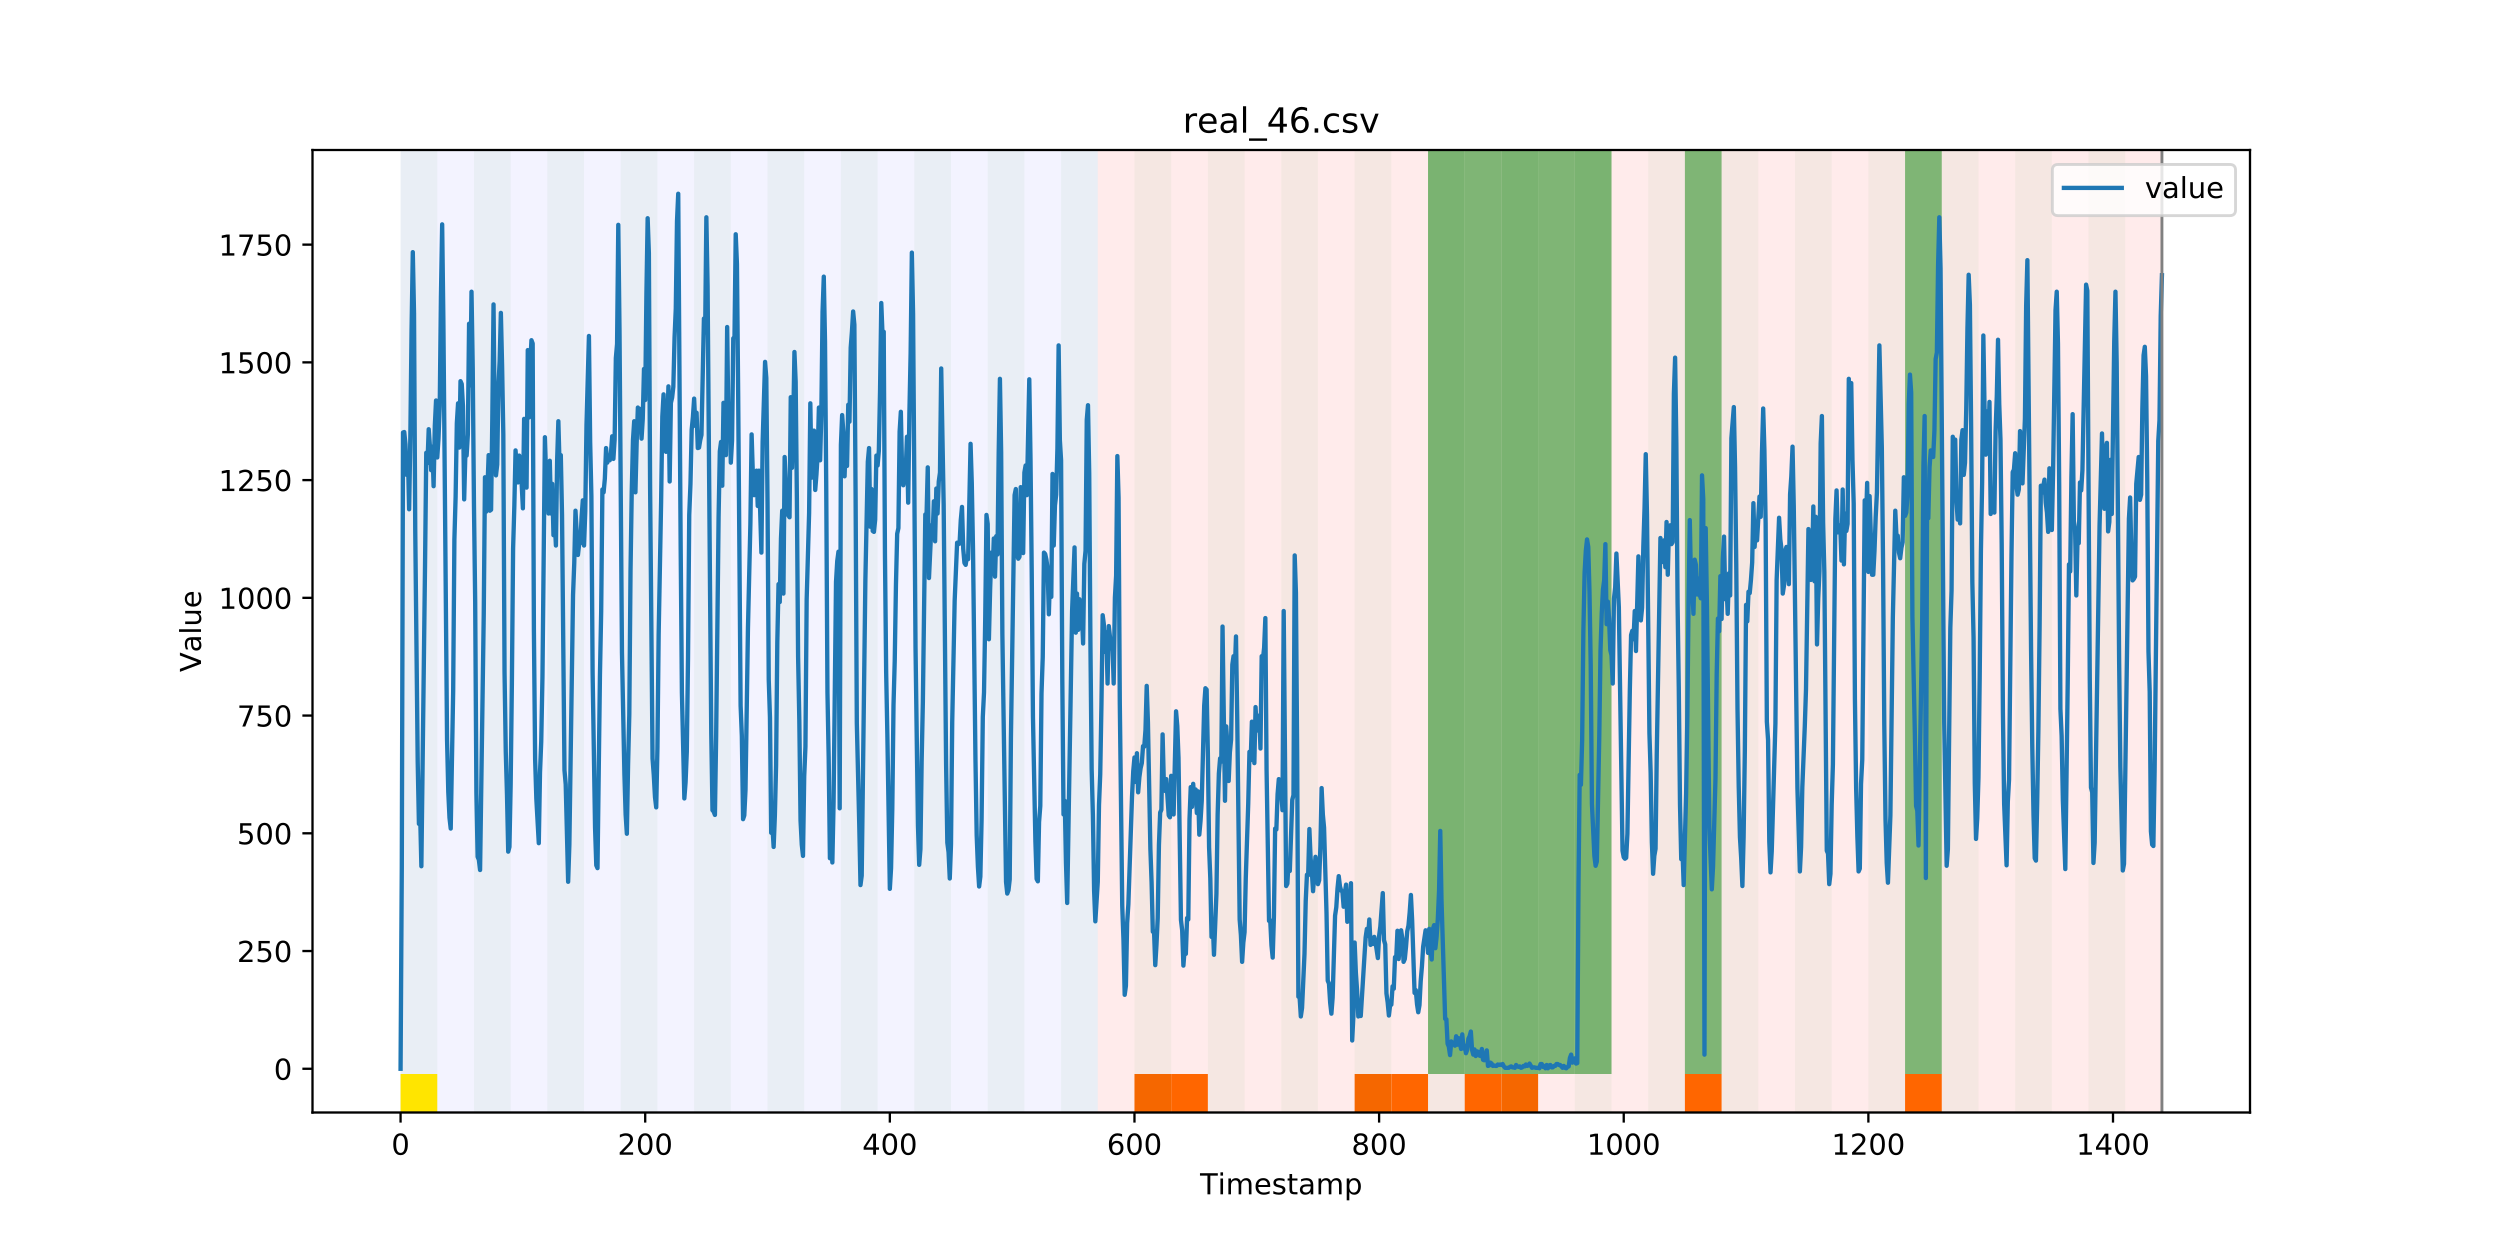 <?xml version="1.0" encoding="utf-8" standalone="no"?>
<!DOCTYPE svg PUBLIC "-//W3C//DTD SVG 1.1//EN"
  "http://www.w3.org/Graphics/SVG/1.1/DTD/svg11.dtd">
<!-- Created with matplotlib (https://matplotlib.org/) -->
<svg height="432pt" version="1.1" viewBox="0 0 864 432" width="864pt" xmlns="http://www.w3.org/2000/svg" xmlns:xlink="http://www.w3.org/1999/xlink">
 <defs>
  <style type="text/css">
*{stroke-linecap:butt;stroke-linejoin:round;}
  </style>
 </defs>
 <g id="figure_1">
  <g id="patch_1">
   <path d="M 0 432 
L 864 432 
L 864 0 
L 0 0 
z
" style="fill:#ffffff;"/>
  </g>
  <g id="axes_1">
   <g id="patch_2">
    <path d="M 108 384.48 
L 777.6 384.48 
L 777.6 51.84 
L 108 51.84 
z
" style="fill:#ffffff;"/>
   </g>
   <g id="patch_3">
    <path clip-path="url(#p2b400b72c1)" d="M 138.436 384.48 
L 138.436 51.84 
L 379.391 51.84 
L 379.391 384.48 
z
" style="fill:#0000ff;opacity:0.05;"/>
   </g>
   <g id="patch_4">
    <path clip-path="url(#p2b400b72c1)" d="M 379.391 384.48 
L 379.391 51.84 
L 747.164 51.84 
L 747.164 384.48 
z
" style="fill:#ff0000;opacity:0.08;"/>
   </g>
   <g id="patch_5">
    <path clip-path="url(#p2b400b72c1)" d="M 138.436 384.48 
L 138.436 51.84 
L 151.118 51.84 
L 151.118 384.48 
z
" style="fill:#008000;opacity:0.04;"/>
   </g>
   <g id="patch_6">
    <path clip-path="url(#p2b400b72c1)" d="M 138.436 384.48 
L 138.436 371.174 
L 151.118 371.174 
L 151.118 384.48 
z
" style="fill:#ffe500;"/>
   </g>
   <g id="patch_7">
    <path clip-path="url(#p2b400b72c1)" d="M 392.073 384.48 
L 392.073 371.174 
L 404.755 371.174 
L 404.755 384.48 
z
" style="fill:#ff6600;"/>
   </g>
   <g id="patch_8">
    <path clip-path="url(#p2b400b72c1)" d="M 163.8 384.48 
L 163.8 51.84 
L 176.482 51.84 
L 176.482 384.48 
z
" style="fill:#008000;opacity:0.04;"/>
   </g>
   <g id="patch_9">
    <path clip-path="url(#p2b400b72c1)" d="M 404.755 384.48 
L 404.755 371.174 
L 417.436 371.174 
L 417.436 384.48 
z
" style="fill:#ff6600;"/>
   </g>
   <g id="patch_10">
    <path clip-path="url(#p2b400b72c1)" d="M 189.164 384.48 
L 189.164 51.84 
L 201.845 51.84 
L 201.845 384.48 
z
" style="fill:#008000;opacity:0.04;"/>
   </g>
   <g id="patch_11">
    <path clip-path="url(#p2b400b72c1)" d="M 214.527 384.48 
L 214.527 51.84 
L 227.209 51.84 
L 227.209 384.48 
z
" style="fill:#008000;opacity:0.04;"/>
   </g>
   <g id="patch_12">
    <path clip-path="url(#p2b400b72c1)" d="M 468.164 384.48 
L 468.164 371.174 
L 480.845 371.174 
L 480.845 384.48 
z
" style="fill:#ff6600;"/>
   </g>
   <g id="patch_13">
    <path clip-path="url(#p2b400b72c1)" d="M 239.891 384.48 
L 239.891 51.84 
L 252.573 51.84 
L 252.573 384.48 
z
" style="fill:#008000;opacity:0.04;"/>
   </g>
   <g id="patch_14">
    <path clip-path="url(#p2b400b72c1)" d="M 480.845 384.48 
L 480.845 371.174 
L 493.527 371.174 
L 493.527 384.48 
z
" style="fill:#ff6600;"/>
   </g>
   <g id="patch_15">
    <path clip-path="url(#p2b400b72c1)" d="M 265.255 384.48 
L 265.255 51.84 
L 277.936 51.84 
L 277.936 384.48 
z
" style="fill:#008000;opacity:0.04;"/>
   </g>
   <g id="patch_16">
    <path clip-path="url(#p2b400b72c1)" d="M 506.209 384.48 
L 506.209 371.174 
L 518.891 371.174 
L 518.891 384.48 
z
" style="fill:#ff6600;"/>
   </g>
   <g id="patch_17">
    <path clip-path="url(#p2b400b72c1)" d="M 518.891 384.48 
L 518.891 371.174 
L 531.573 371.174 
L 531.573 384.48 
z
" style="fill:#ff6600;"/>
   </g>
   <g id="patch_18">
    <path clip-path="url(#p2b400b72c1)" d="M 290.618 384.48 
L 290.618 51.84 
L 303.3 51.84 
L 303.3 384.48 
z
" style="fill:#008000;opacity:0.04;"/>
   </g>
   <g id="patch_19">
    <path clip-path="url(#p2b400b72c1)" d="M 315.982 384.48 
L 315.982 51.84 
L 328.664 51.84 
L 328.664 384.48 
z
" style="fill:#008000;opacity:0.04;"/>
   </g>
   <g id="patch_20">
    <path clip-path="url(#p2b400b72c1)" d="M 341.345 384.48 
L 341.345 51.84 
L 354.027 51.84 
L 354.027 384.48 
z
" style="fill:#008000;opacity:0.04;"/>
   </g>
   <g id="patch_21">
    <path clip-path="url(#p2b400b72c1)" d="M 582.3 384.48 
L 582.3 371.174 
L 594.982 371.174 
L 594.982 384.48 
z
" style="fill:#ff6600;"/>
   </g>
   <g id="patch_22">
    <path clip-path="url(#p2b400b72c1)" d="M 366.709 384.48 
L 366.709 51.84 
L 379.391 51.84 
L 379.391 384.48 
z
" style="fill:#008000;opacity:0.04;"/>
   </g>
   <g id="patch_23">
    <path clip-path="url(#p2b400b72c1)" d="M 392.073 384.48 
L 392.073 51.84 
L 404.755 51.84 
L 404.755 384.48 
z
" style="fill:#008000;opacity:0.04;"/>
   </g>
   <g id="patch_24">
    <path clip-path="url(#p2b400b72c1)" d="M 417.436 384.48 
L 417.436 51.84 
L 430.118 51.84 
L 430.118 384.48 
z
" style="fill:#008000;opacity:0.04;"/>
   </g>
   <g id="patch_25">
    <path clip-path="url(#p2b400b72c1)" d="M 658.391 384.48 
L 658.391 371.174 
L 671.073 371.174 
L 671.073 384.48 
z
" style="fill:#ff6600;"/>
   </g>
   <g id="patch_26">
    <path clip-path="url(#p2b400b72c1)" d="M 442.8 384.48 
L 442.8 51.84 
L 455.482 51.84 
L 455.482 384.48 
z
" style="fill:#008000;opacity:0.04;"/>
   </g>
   <g id="patch_27">
    <path clip-path="url(#p2b400b72c1)" d="M 468.164 384.48 
L 468.164 51.84 
L 480.845 51.84 
L 480.845 384.48 
z
" style="fill:#008000;opacity:0.04;"/>
   </g>
   <g id="patch_28">
    <path clip-path="url(#p2b400b72c1)" d="M 493.527 384.48 
L 493.527 51.84 
L 506.209 51.84 
L 506.209 384.48 
z
" style="fill:#008000;opacity:0.04;"/>
   </g>
   <g id="patch_29">
    <path clip-path="url(#p2b400b72c1)" d="M 493.527 371.174 
L 493.527 51.84 
L 506.209 51.84 
L 506.209 371.174 
z
" style="fill:#008000;opacity:0.5;"/>
   </g>
   <g id="patch_30">
    <path clip-path="url(#p2b400b72c1)" d="M 506.209 371.174 
L 506.209 51.84 
L 518.891 51.84 
L 518.891 371.174 
z
" style="fill:#008000;opacity:0.5;"/>
   </g>
   <g id="patch_31">
    <path clip-path="url(#p2b400b72c1)" d="M 518.891 384.48 
L 518.891 51.84 
L 531.573 51.84 
L 531.573 384.48 
z
" style="fill:#008000;opacity:0.04;"/>
   </g>
   <g id="patch_32">
    <path clip-path="url(#p2b400b72c1)" d="M 518.891 371.174 
L 518.891 51.84 
L 531.573 51.84 
L 531.573 371.174 
z
" style="fill:#008000;opacity:0.5;"/>
   </g>
   <g id="patch_33">
    <path clip-path="url(#p2b400b72c1)" d="M 531.573 371.174 
L 531.573 51.84 
L 544.255 51.84 
L 544.255 371.174 
z
" style="fill:#008000;opacity:0.5;"/>
   </g>
   <g id="patch_34">
    <path clip-path="url(#p2b400b72c1)" d="M 544.255 384.48 
L 544.255 51.84 
L 556.936 51.84 
L 556.936 384.48 
z
" style="fill:#008000;opacity:0.04;"/>
   </g>
   <g id="patch_35">
    <path clip-path="url(#p2b400b72c1)" d="M 544.255 371.174 
L 544.255 51.84 
L 556.936 51.84 
L 556.936 371.174 
z
" style="fill:#008000;opacity:0.5;"/>
   </g>
   <g id="patch_36">
    <path clip-path="url(#p2b400b72c1)" d="M 569.618 384.48 
L 569.618 51.84 
L 582.3 51.84 
L 582.3 384.48 
z
" style="fill:#008000;opacity:0.04;"/>
   </g>
   <g id="patch_37">
    <path clip-path="url(#p2b400b72c1)" d="M 582.3 371.174 
L 582.3 51.84 
L 594.982 51.84 
L 594.982 371.174 
z
" style="fill:#008000;opacity:0.5;"/>
   </g>
   <g id="patch_38">
    <path clip-path="url(#p2b400b72c1)" d="M 594.982 384.48 
L 594.982 51.84 
L 607.664 51.84 
L 607.664 384.48 
z
" style="fill:#008000;opacity:0.04;"/>
   </g>
   <g id="patch_39">
    <path clip-path="url(#p2b400b72c1)" d="M 620.345 384.48 
L 620.345 51.84 
L 633.027 51.84 
L 633.027 384.48 
z
" style="fill:#008000;opacity:0.04;"/>
   </g>
   <g id="patch_40">
    <path clip-path="url(#p2b400b72c1)" d="M 645.709 384.48 
L 645.709 51.84 
L 658.391 51.84 
L 658.391 384.48 
z
" style="fill:#008000;opacity:0.04;"/>
   </g>
   <g id="patch_41">
    <path clip-path="url(#p2b400b72c1)" d="M 658.391 371.174 
L 658.391 51.84 
L 671.073 51.84 
L 671.073 371.174 
z
" style="fill:#008000;opacity:0.5;"/>
   </g>
   <g id="patch_42">
    <path clip-path="url(#p2b400b72c1)" d="M 671.073 384.48 
L 671.073 51.84 
L 683.755 51.84 
L 683.755 384.48 
z
" style="fill:#008000;opacity:0.04;"/>
   </g>
   <g id="patch_43">
    <path clip-path="url(#p2b400b72c1)" d="M 696.436 384.48 
L 696.436 51.84 
L 709.118 51.84 
L 709.118 384.48 
z
" style="fill:#008000;opacity:0.04;"/>
   </g>
   <g id="patch_44">
    <path clip-path="url(#p2b400b72c1)" d="M 721.8 384.48 
L 721.8 51.84 
L 734.482 51.84 
L 734.482 384.48 
z
" style="fill:#008000;opacity:0.04;"/>
   </g>
   <g id="matplotlib.axis_1">
    <g id="xtick_1">
     <g id="line2d_1">
      <defs>
       <path d="M 0 0 
L 0 3.5 
" id="m01edc50ed5" style="stroke:#000000;stroke-width:0.8;"/>
      </defs>
      <g>
       <use style="stroke:#000000;stroke-width:0.8;" x="138.436" xlink:href="#m01edc50ed5" y="384.48"/>
      </g>
     </g>
     <g id="text_1">
      <!-- 0 -->
      <defs>
       <path d="M 31.781 66.406 
Q 24.172 66.406 20.328 58.906 
Q 16.5 51.422 16.5 36.375 
Q 16.5 21.391 20.328 13.891 
Q 24.172 6.391 31.781 6.391 
Q 39.453 6.391 43.281 13.891 
Q 47.125 21.391 47.125 36.375 
Q 47.125 51.422 43.281 58.906 
Q 39.453 66.406 31.781 66.406 
z
M 31.781 74.219 
Q 44.047 74.219 50.516 64.516 
Q 56.984 54.828 56.984 36.375 
Q 56.984 17.969 50.516 8.266 
Q 44.047 -1.422 31.781 -1.422 
Q 19.531 -1.422 13.062 8.266 
Q 6.594 17.969 6.594 36.375 
Q 6.594 54.828 13.062 64.516 
Q 19.531 74.219 31.781 74.219 
z
" id="DejaVuSans-48"/>
      </defs>
      <g transform="translate(135.255 399.078)scale(0.1 -0.1)">
       <use xlink:href="#DejaVuSans-48"/>
      </g>
     </g>
    </g>
    <g id="xtick_2">
     <g id="line2d_2">
      <g>
       <use style="stroke:#000000;stroke-width:0.8;" x="222.982" xlink:href="#m01edc50ed5" y="384.48"/>
      </g>
     </g>
     <g id="text_2">
      <!-- 200 -->
      <defs>
       <path d="M 19.188 8.297 
L 53.609 8.297 
L 53.609 0 
L 7.328 0 
L 7.328 8.297 
Q 12.938 14.109 22.625 23.891 
Q 32.328 33.688 34.812 36.531 
Q 39.547 41.844 41.422 45.531 
Q 43.312 49.219 43.312 52.781 
Q 43.312 58.594 39.234 62.25 
Q 35.156 65.922 28.609 65.922 
Q 23.969 65.922 18.812 64.312 
Q 13.672 62.703 7.812 59.422 
L 7.812 69.391 
Q 13.766 71.781 18.938 73 
Q 24.125 74.219 28.422 74.219 
Q 39.75 74.219 46.484 68.547 
Q 53.219 62.891 53.219 53.422 
Q 53.219 48.922 51.531 44.891 
Q 49.859 40.875 45.406 35.406 
Q 44.188 33.984 37.641 27.219 
Q 31.109 20.453 19.188 8.297 
z
" id="DejaVuSans-50"/>
      </defs>
      <g transform="translate(213.438 399.078)scale(0.1 -0.1)">
       <use xlink:href="#DejaVuSans-50"/>
       <use x="63.623" xlink:href="#DejaVuSans-48"/>
       <use x="127.246" xlink:href="#DejaVuSans-48"/>
      </g>
     </g>
    </g>
    <g id="xtick_3">
     <g id="line2d_3">
      <g>
       <use style="stroke:#000000;stroke-width:0.8;" x="307.527" xlink:href="#m01edc50ed5" y="384.48"/>
      </g>
     </g>
     <g id="text_3">
      <!-- 400 -->
      <defs>
       <path d="M 37.797 64.312 
L 12.891 25.391 
L 37.797 25.391 
z
M 35.203 72.906 
L 47.609 72.906 
L 47.609 25.391 
L 58.016 25.391 
L 58.016 17.188 
L 47.609 17.188 
L 47.609 0 
L 37.797 0 
L 37.797 17.188 
L 4.891 17.188 
L 4.891 26.703 
z
" id="DejaVuSans-52"/>
      </defs>
      <g transform="translate(297.984 399.078)scale(0.1 -0.1)">
       <use xlink:href="#DejaVuSans-52"/>
       <use x="63.623" xlink:href="#DejaVuSans-48"/>
       <use x="127.246" xlink:href="#DejaVuSans-48"/>
      </g>
     </g>
    </g>
    <g id="xtick_4">
     <g id="line2d_4">
      <g>
       <use style="stroke:#000000;stroke-width:0.8;" x="392.073" xlink:href="#m01edc50ed5" y="384.48"/>
      </g>
     </g>
     <g id="text_4">
      <!-- 600 -->
      <defs>
       <path d="M 33.016 40.375 
Q 26.375 40.375 22.484 35.828 
Q 18.609 31.297 18.609 23.391 
Q 18.609 15.531 22.484 10.953 
Q 26.375 6.391 33.016 6.391 
Q 39.656 6.391 43.531 10.953 
Q 47.406 15.531 47.406 23.391 
Q 47.406 31.297 43.531 35.828 
Q 39.656 40.375 33.016 40.375 
z
M 52.594 71.297 
L 52.594 62.312 
Q 48.875 64.062 45.094 64.984 
Q 41.312 65.922 37.594 65.922 
Q 27.828 65.922 22.672 59.328 
Q 17.531 52.734 16.797 39.406 
Q 19.672 43.656 24.016 45.922 
Q 28.375 48.188 33.594 48.188 
Q 44.578 48.188 50.953 41.516 
Q 57.328 34.859 57.328 23.391 
Q 57.328 12.156 50.688 5.359 
Q 44.047 -1.422 33.016 -1.422 
Q 20.359 -1.422 13.672 8.266 
Q 6.984 17.969 6.984 36.375 
Q 6.984 53.656 15.188 63.938 
Q 23.391 74.219 37.203 74.219 
Q 40.922 74.219 44.703 73.484 
Q 48.484 72.75 52.594 71.297 
z
" id="DejaVuSans-54"/>
      </defs>
      <g transform="translate(382.529 399.078)scale(0.1 -0.1)">
       <use xlink:href="#DejaVuSans-54"/>
       <use x="63.623" xlink:href="#DejaVuSans-48"/>
       <use x="127.246" xlink:href="#DejaVuSans-48"/>
      </g>
     </g>
    </g>
    <g id="xtick_5">
     <g id="line2d_5">
      <g>
       <use style="stroke:#000000;stroke-width:0.8;" x="476.618" xlink:href="#m01edc50ed5" y="384.48"/>
      </g>
     </g>
     <g id="text_5">
      <!-- 800 -->
      <defs>
       <path d="M 31.781 34.625 
Q 24.75 34.625 20.719 30.859 
Q 16.703 27.094 16.703 20.516 
Q 16.703 13.922 20.719 10.156 
Q 24.75 6.391 31.781 6.391 
Q 38.812 6.391 42.859 10.172 
Q 46.922 13.969 46.922 20.516 
Q 46.922 27.094 42.891 30.859 
Q 38.875 34.625 31.781 34.625 
z
M 21.922 38.812 
Q 15.578 40.375 12.031 44.719 
Q 8.5 49.078 8.5 55.328 
Q 8.5 64.062 14.719 69.141 
Q 20.953 74.219 31.781 74.219 
Q 42.672 74.219 48.875 69.141 
Q 55.078 64.062 55.078 55.328 
Q 55.078 49.078 51.531 44.719 
Q 48 40.375 41.703 38.812 
Q 48.828 37.156 52.797 32.312 
Q 56.781 27.484 56.781 20.516 
Q 56.781 9.906 50.312 4.234 
Q 43.844 -1.422 31.781 -1.422 
Q 19.734 -1.422 13.25 4.234 
Q 6.781 9.906 6.781 20.516 
Q 6.781 27.484 10.781 32.312 
Q 14.797 37.156 21.922 38.812 
z
M 18.312 54.391 
Q 18.312 48.734 21.844 45.562 
Q 25.391 42.391 31.781 42.391 
Q 38.141 42.391 41.719 45.562 
Q 45.312 48.734 45.312 54.391 
Q 45.312 60.062 41.719 63.234 
Q 38.141 66.406 31.781 66.406 
Q 25.391 66.406 21.844 63.234 
Q 18.312 60.062 18.312 54.391 
z
" id="DejaVuSans-56"/>
      </defs>
      <g transform="translate(467.074 399.078)scale(0.1 -0.1)">
       <use xlink:href="#DejaVuSans-56"/>
       <use x="63.623" xlink:href="#DejaVuSans-48"/>
       <use x="127.246" xlink:href="#DejaVuSans-48"/>
      </g>
     </g>
    </g>
    <g id="xtick_6">
     <g id="line2d_6">
      <g>
       <use style="stroke:#000000;stroke-width:0.8;" x="561.164" xlink:href="#m01edc50ed5" y="384.48"/>
      </g>
     </g>
     <g id="text_6">
      <!-- 1000 -->
      <defs>
       <path d="M 12.406 8.297 
L 28.516 8.297 
L 28.516 63.922 
L 10.984 60.406 
L 10.984 69.391 
L 28.422 72.906 
L 38.281 72.906 
L 38.281 8.297 
L 54.391 8.297 
L 54.391 0 
L 12.406 0 
z
" id="DejaVuSans-49"/>
      </defs>
      <g transform="translate(548.439 399.078)scale(0.1 -0.1)">
       <use xlink:href="#DejaVuSans-49"/>
       <use x="63.623" xlink:href="#DejaVuSans-48"/>
       <use x="127.246" xlink:href="#DejaVuSans-48"/>
       <use x="190.869" xlink:href="#DejaVuSans-48"/>
      </g>
     </g>
    </g>
    <g id="xtick_7">
     <g id="line2d_7">
      <g>
       <use style="stroke:#000000;stroke-width:0.8;" x="645.709" xlink:href="#m01edc50ed5" y="384.48"/>
      </g>
     </g>
     <g id="text_7">
      <!-- 1200 -->
      <g transform="translate(632.984 399.078)scale(0.1 -0.1)">
       <use xlink:href="#DejaVuSans-49"/>
       <use x="63.623" xlink:href="#DejaVuSans-50"/>
       <use x="127.246" xlink:href="#DejaVuSans-48"/>
       <use x="190.869" xlink:href="#DejaVuSans-48"/>
      </g>
     </g>
    </g>
    <g id="xtick_8">
     <g id="line2d_8">
      <g>
       <use style="stroke:#000000;stroke-width:0.8;" x="730.255" xlink:href="#m01edc50ed5" y="384.48"/>
      </g>
     </g>
     <g id="text_8">
      <!-- 1400 -->
      <g transform="translate(717.53 399.078)scale(0.1 -0.1)">
       <use xlink:href="#DejaVuSans-49"/>
       <use x="63.623" xlink:href="#DejaVuSans-52"/>
       <use x="127.246" xlink:href="#DejaVuSans-48"/>
       <use x="190.869" xlink:href="#DejaVuSans-48"/>
      </g>
     </g>
    </g>
    <g id="text_9">
     <!-- Timestamp -->
     <defs>
      <path d="M -0.297 72.906 
L 61.375 72.906 
L 61.375 64.594 
L 35.5 64.594 
L 35.5 0 
L 25.594 0 
L 25.594 64.594 
L -0.297 64.594 
z
" id="DejaVuSans-84"/>
      <path d="M 9.422 54.688 
L 18.406 54.688 
L 18.406 0 
L 9.422 0 
z
M 9.422 75.984 
L 18.406 75.984 
L 18.406 64.594 
L 9.422 64.594 
z
" id="DejaVuSans-105"/>
      <path d="M 52 44.188 
Q 55.375 50.25 60.062 53.125 
Q 64.75 56 71.094 56 
Q 79.641 56 84.281 50.016 
Q 88.922 44.047 88.922 33.016 
L 88.922 0 
L 79.891 0 
L 79.891 32.719 
Q 79.891 40.578 77.094 44.375 
Q 74.312 48.188 68.609 48.188 
Q 61.625 48.188 57.562 43.547 
Q 53.516 38.922 53.516 30.906 
L 53.516 0 
L 44.484 0 
L 44.484 32.719 
Q 44.484 40.625 41.703 44.406 
Q 38.922 48.188 33.109 48.188 
Q 26.219 48.188 22.156 43.531 
Q 18.109 38.875 18.109 30.906 
L 18.109 0 
L 9.078 0 
L 9.078 54.688 
L 18.109 54.688 
L 18.109 46.188 
Q 21.188 51.219 25.484 53.609 
Q 29.781 56 35.688 56 
Q 41.656 56 45.828 52.969 
Q 50 49.953 52 44.188 
z
" id="DejaVuSans-109"/>
      <path d="M 56.203 29.594 
L 56.203 25.203 
L 14.891 25.203 
Q 15.484 15.922 20.484 11.062 
Q 25.484 6.203 34.422 6.203 
Q 39.594 6.203 44.453 7.469 
Q 49.312 8.734 54.109 11.281 
L 54.109 2.781 
Q 49.266 0.734 44.188 -0.344 
Q 39.109 -1.422 33.891 -1.422 
Q 20.797 -1.422 13.156 6.188 
Q 5.516 13.812 5.516 26.812 
Q 5.516 40.234 12.766 48.109 
Q 20.016 56 32.328 56 
Q 43.359 56 49.781 48.891 
Q 56.203 41.797 56.203 29.594 
z
M 47.219 32.234 
Q 47.125 39.594 43.094 43.984 
Q 39.062 48.391 32.422 48.391 
Q 24.906 48.391 20.391 44.141 
Q 15.875 39.891 15.188 32.172 
z
" id="DejaVuSans-101"/>
      <path d="M 44.281 53.078 
L 44.281 44.578 
Q 40.484 46.531 36.375 47.5 
Q 32.281 48.484 27.875 48.484 
Q 21.188 48.484 17.844 46.438 
Q 14.5 44.391 14.5 40.281 
Q 14.5 37.156 16.891 35.375 
Q 19.281 33.594 26.516 31.984 
L 29.594 31.297 
Q 39.156 29.25 43.188 25.516 
Q 47.219 21.781 47.219 15.094 
Q 47.219 7.469 41.188 3.016 
Q 35.156 -1.422 24.609 -1.422 
Q 20.219 -1.422 15.453 -0.562 
Q 10.688 0.297 5.422 2 
L 5.422 11.281 
Q 10.406 8.688 15.234 7.391 
Q 20.062 6.109 24.812 6.109 
Q 31.156 6.109 34.562 8.281 
Q 37.984 10.453 37.984 14.406 
Q 37.984 18.062 35.516 20.016 
Q 33.062 21.969 24.703 23.781 
L 21.578 24.516 
Q 13.234 26.266 9.516 29.906 
Q 5.812 33.547 5.812 39.891 
Q 5.812 47.609 11.281 51.797 
Q 16.75 56 26.812 56 
Q 31.781 56 36.172 55.266 
Q 40.578 54.547 44.281 53.078 
z
" id="DejaVuSans-115"/>
      <path d="M 18.312 70.219 
L 18.312 54.688 
L 36.812 54.688 
L 36.812 47.703 
L 18.312 47.703 
L 18.312 18.016 
Q 18.312 11.328 20.141 9.422 
Q 21.969 7.516 27.594 7.516 
L 36.812 7.516 
L 36.812 0 
L 27.594 0 
Q 17.188 0 13.234 3.875 
Q 9.281 7.766 9.281 18.016 
L 9.281 47.703 
L 2.688 47.703 
L 2.688 54.688 
L 9.281 54.688 
L 9.281 70.219 
z
" id="DejaVuSans-116"/>
      <path d="M 34.281 27.484 
Q 23.391 27.484 19.188 25 
Q 14.984 22.516 14.984 16.5 
Q 14.984 11.719 18.141 8.906 
Q 21.297 6.109 26.703 6.109 
Q 34.188 6.109 38.703 11.406 
Q 43.219 16.703 43.219 25.484 
L 43.219 27.484 
z
M 52.203 31.203 
L 52.203 0 
L 43.219 0 
L 43.219 8.297 
Q 40.141 3.328 35.547 0.953 
Q 30.953 -1.422 24.312 -1.422 
Q 15.922 -1.422 10.953 3.297 
Q 6 8.016 6 15.922 
Q 6 25.141 12.172 29.828 
Q 18.359 34.516 30.609 34.516 
L 43.219 34.516 
L 43.219 35.406 
Q 43.219 41.609 39.141 45 
Q 35.062 48.391 27.688 48.391 
Q 23 48.391 18.547 47.266 
Q 14.109 46.141 10.016 43.891 
L 10.016 52.203 
Q 14.938 54.109 19.578 55.047 
Q 24.219 56 28.609 56 
Q 40.484 56 46.344 49.844 
Q 52.203 43.703 52.203 31.203 
z
" id="DejaVuSans-97"/>
      <path d="M 18.109 8.203 
L 18.109 -20.797 
L 9.078 -20.797 
L 9.078 54.688 
L 18.109 54.688 
L 18.109 46.391 
Q 20.953 51.266 25.266 53.625 
Q 29.594 56 35.594 56 
Q 45.562 56 51.781 48.094 
Q 58.016 40.188 58.016 27.297 
Q 58.016 14.406 51.781 6.484 
Q 45.562 -1.422 35.594 -1.422 
Q 29.594 -1.422 25.266 0.953 
Q 20.953 3.328 18.109 8.203 
z
M 48.688 27.297 
Q 48.688 37.203 44.609 42.844 
Q 40.531 48.484 33.406 48.484 
Q 26.266 48.484 22.188 42.844 
Q 18.109 37.203 18.109 27.297 
Q 18.109 17.391 22.188 11.75 
Q 26.266 6.109 33.406 6.109 
Q 40.531 6.109 44.609 11.75 
Q 48.688 17.391 48.688 27.297 
z
" id="DejaVuSans-112"/>
     </defs>
     <g transform="translate(414.739 412.757)scale(0.1 -0.1)">
      <use xlink:href="#DejaVuSans-84"/>
      <use x="61.037" xlink:href="#DejaVuSans-105"/>
      <use x="88.82" xlink:href="#DejaVuSans-109"/>
      <use x="186.232" xlink:href="#DejaVuSans-101"/>
      <use x="247.756" xlink:href="#DejaVuSans-115"/>
      <use x="299.855" xlink:href="#DejaVuSans-116"/>
      <use x="339.064" xlink:href="#DejaVuSans-97"/>
      <use x="400.344" xlink:href="#DejaVuSans-109"/>
      <use x="497.756" xlink:href="#DejaVuSans-112"/>
     </g>
    </g>
   </g>
   <g id="matplotlib.axis_2">
    <g id="ytick_1">
     <g id="line2d_9">
      <defs>
       <path d="M 0 0 
L -3.5 0 
" id="mcd21df6b08" style="stroke:#000000;stroke-width:0.8;"/>
      </defs>
      <g>
       <use style="stroke:#000000;stroke-width:0.8;" x="108" xlink:href="#mcd21df6b08" y="369.36"/>
      </g>
     </g>
     <g id="text_10">
      <!-- 0 -->
      <g transform="translate(94.638 373.159)scale(0.1 -0.1)">
       <use xlink:href="#DejaVuSans-48"/>
      </g>
     </g>
    </g>
    <g id="ytick_2">
     <g id="line2d_10">
      <g>
       <use style="stroke:#000000;stroke-width:0.8;" x="108" xlink:href="#mcd21df6b08" y="328.671"/>
      </g>
     </g>
     <g id="text_11">
      <!-- 250 -->
      <defs>
       <path d="M 10.797 72.906 
L 49.516 72.906 
L 49.516 64.594 
L 19.828 64.594 
L 19.828 46.734 
Q 21.969 47.469 24.109 47.828 
Q 26.266 48.188 28.422 48.188 
Q 40.625 48.188 47.75 41.5 
Q 54.891 34.812 54.891 23.391 
Q 54.891 11.625 47.562 5.094 
Q 40.234 -1.422 26.906 -1.422 
Q 22.312 -1.422 17.547 -0.641 
Q 12.797 0.141 7.719 1.703 
L 7.719 11.625 
Q 12.109 9.234 16.797 8.062 
Q 21.484 6.891 26.703 6.891 
Q 35.156 6.891 40.078 11.328 
Q 45.016 15.766 45.016 23.391 
Q 45.016 31 40.078 35.438 
Q 35.156 39.891 26.703 39.891 
Q 22.75 39.891 18.812 39.016 
Q 14.891 38.141 10.797 36.281 
z
" id="DejaVuSans-53"/>
      </defs>
      <g transform="translate(81.912 332.47)scale(0.1 -0.1)">
       <use xlink:href="#DejaVuSans-50"/>
       <use x="63.623" xlink:href="#DejaVuSans-53"/>
       <use x="127.246" xlink:href="#DejaVuSans-48"/>
      </g>
     </g>
    </g>
    <g id="ytick_3">
     <g id="line2d_11">
      <g>
       <use style="stroke:#000000;stroke-width:0.8;" x="108" xlink:href="#mcd21df6b08" y="287.982"/>
      </g>
     </g>
     <g id="text_12">
      <!-- 500 -->
      <g transform="translate(81.912 291.781)scale(0.1 -0.1)">
       <use xlink:href="#DejaVuSans-53"/>
       <use x="63.623" xlink:href="#DejaVuSans-48"/>
       <use x="127.246" xlink:href="#DejaVuSans-48"/>
      </g>
     </g>
    </g>
    <g id="ytick_4">
     <g id="line2d_12">
      <g>
       <use style="stroke:#000000;stroke-width:0.8;" x="108" xlink:href="#mcd21df6b08" y="247.293"/>
      </g>
     </g>
     <g id="text_13">
      <!-- 750 -->
      <defs>
       <path d="M 8.203 72.906 
L 55.078 72.906 
L 55.078 68.703 
L 28.609 0 
L 18.312 0 
L 43.219 64.594 
L 8.203 64.594 
z
" id="DejaVuSans-55"/>
      </defs>
      <g transform="translate(81.912 251.092)scale(0.1 -0.1)">
       <use xlink:href="#DejaVuSans-55"/>
       <use x="63.623" xlink:href="#DejaVuSans-53"/>
       <use x="127.246" xlink:href="#DejaVuSans-48"/>
      </g>
     </g>
    </g>
    <g id="ytick_5">
     <g id="line2d_13">
      <g>
       <use style="stroke:#000000;stroke-width:0.8;" x="108" xlink:href="#mcd21df6b08" y="206.604"/>
      </g>
     </g>
     <g id="text_14">
      <!-- 1000 -->
      <g transform="translate(75.55 210.404)scale(0.1 -0.1)">
       <use xlink:href="#DejaVuSans-49"/>
       <use x="63.623" xlink:href="#DejaVuSans-48"/>
       <use x="127.246" xlink:href="#DejaVuSans-48"/>
       <use x="190.869" xlink:href="#DejaVuSans-48"/>
      </g>
     </g>
    </g>
    <g id="ytick_6">
     <g id="line2d_14">
      <g>
       <use style="stroke:#000000;stroke-width:0.8;" x="108" xlink:href="#mcd21df6b08" y="165.915"/>
      </g>
     </g>
     <g id="text_15">
      <!-- 1250 -->
      <g transform="translate(75.55 169.715)scale(0.1 -0.1)">
       <use xlink:href="#DejaVuSans-49"/>
       <use x="63.623" xlink:href="#DejaVuSans-50"/>
       <use x="127.246" xlink:href="#DejaVuSans-53"/>
       <use x="190.869" xlink:href="#DejaVuSans-48"/>
      </g>
     </g>
    </g>
    <g id="ytick_7">
     <g id="line2d_15">
      <g>
       <use style="stroke:#000000;stroke-width:0.8;" x="108" xlink:href="#mcd21df6b08" y="125.227"/>
      </g>
     </g>
     <g id="text_16">
      <!-- 1500 -->
      <g transform="translate(75.55 129.026)scale(0.1 -0.1)">
       <use xlink:href="#DejaVuSans-49"/>
       <use x="63.623" xlink:href="#DejaVuSans-53"/>
       <use x="127.246" xlink:href="#DejaVuSans-48"/>
       <use x="190.869" xlink:href="#DejaVuSans-48"/>
      </g>
     </g>
    </g>
    <g id="ytick_8">
     <g id="line2d_16">
      <g>
       <use style="stroke:#000000;stroke-width:0.8;" x="108" xlink:href="#mcd21df6b08" y="84.538"/>
      </g>
     </g>
     <g id="text_17">
      <!-- 1750 -->
      <g transform="translate(75.55 88.337)scale(0.1 -0.1)">
       <use xlink:href="#DejaVuSans-49"/>
       <use x="63.623" xlink:href="#DejaVuSans-55"/>
       <use x="127.246" xlink:href="#DejaVuSans-53"/>
       <use x="190.869" xlink:href="#DejaVuSans-48"/>
      </g>
     </g>
    </g>
    <g id="text_18">
     <!-- Value -->
     <defs>
      <path d="M 28.609 0 
L 0.781 72.906 
L 11.078 72.906 
L 34.188 11.531 
L 57.328 72.906 
L 67.578 72.906 
L 39.797 0 
z
" id="DejaVuSans-86"/>
      <path d="M 9.422 75.984 
L 18.406 75.984 
L 18.406 0 
L 9.422 0 
z
" id="DejaVuSans-108"/>
      <path d="M 8.5 21.578 
L 8.5 54.688 
L 17.484 54.688 
L 17.484 21.922 
Q 17.484 14.156 20.5 10.266 
Q 23.531 6.391 29.594 6.391 
Q 36.859 6.391 41.078 11.031 
Q 45.312 15.672 45.312 23.688 
L 45.312 54.688 
L 54.297 54.688 
L 54.297 0 
L 45.312 0 
L 45.312 8.406 
Q 42.047 3.422 37.719 1 
Q 33.406 -1.422 27.688 -1.422 
Q 18.266 -1.422 13.375 4.438 
Q 8.5 10.297 8.5 21.578 
z
M 31.109 56 
z
" id="DejaVuSans-117"/>
     </defs>
     <g transform="translate(69.47 232.273)rotate(-90)scale(0.1 -0.1)">
      <use xlink:href="#DejaVuSans-86"/>
      <use x="68.299" xlink:href="#DejaVuSans-97"/>
      <use x="129.578" xlink:href="#DejaVuSans-108"/>
      <use x="157.361" xlink:href="#DejaVuSans-117"/>
      <use x="220.74" xlink:href="#DejaVuSans-101"/>
     </g>
    </g>
   </g>
   <g id="line2d_17">
    <path clip-path="url(#p2b400b72c1)" d="M 138.436 369.36 
L 138.859 299.863 
L 139.282 149.477 
L 139.705 149.314 
L 140.127 153.546 
L 140.55 164.125 
L 140.973 157.127 
L 141.395 176.006 
L 141.818 150.616 
L 142.241 113.508 
L 142.664 87.142 
L 143.086 108.3 
L 143.509 183.33 
L 144.355 263.243 
L 144.777 284.727 
L 145.2 281.309 
L 145.623 299.375 
L 146.891 195.374 
L 147.314 156.476 
L 147.736 160.056 
L 148.159 148.338 
L 148.582 154.36 
L 149.005 162.498 
L 149.427 154.36 
L 149.85 168.031 
L 150.273 147.199 
L 150.695 138.41 
L 151.118 158.103 
L 151.541 151.593 
L 151.964 140.363 
L 152.386 102.278 
L 152.809 77.539 
L 153.232 111.067 
L 154.5 255.594 
L 154.923 273.66 
L 155.345 282.611 
L 155.768 286.355 
L 156.614 238.993 
L 157.036 186.423 
L 157.459 171.775 
L 157.882 146.222 
L 158.305 139.386 
L 158.727 154.685 
L 159.15 131.737 
L 159.573 132.713 
L 159.995 140.363 
L 160.418 172.588 
L 160.841 156.476 
L 161.264 157.452 
L 161.686 150.128 
L 162.109 111.881 
L 162.532 133.202 
L 162.955 100.813 
L 163.377 127.18 
L 163.8 174.541 
L 164.223 208.069 
L 164.645 274.148 
L 165.068 296.12 
L 165.491 297.096 
L 165.914 300.677 
L 167.182 212.301 
L 167.605 164.939 
L 168.027 176.82 
L 168.45 169.171 
L 168.873 157.289 
L 169.295 176.495 
L 169.718 176.169 
L 170.141 144.92 
L 170.564 105.208 
L 170.986 147.85 
L 171.409 164.288 
L 171.832 160.544 
L 172.255 133.527 
L 172.677 124.901 
L 173.1 108.137 
L 173.523 126.366 
L 173.945 150.128 
L 174.368 232.32 
L 174.791 259.825 
L 175.214 274.636 
L 175.636 294.33 
L 176.059 292.702 
L 176.482 271.218 
L 176.905 236.063 
L 177.327 189.515 
L 177.75 175.03 
L 178.173 155.662 
L 179.018 166.729 
L 179.441 157.452 
L 179.864 158.754 
L 180.709 175.681 
L 181.132 144.757 
L 181.977 168.52 
L 182.4 120.995 
L 182.823 144.269 
L 183.245 125.878 
L 183.668 117.577 
L 184.091 118.716 
L 184.514 217.672 
L 184.936 262.267 
L 185.359 276.101 
L 186.205 291.4 
L 186.627 266.987 
L 187.05 256.245 
L 187.473 233.947 
L 188.318 151.105 
L 188.741 164.451 
L 189.164 160.056 
L 189.586 177.471 
L 190.009 159.242 
L 190.432 177.471 
L 190.855 167.217 
L 191.277 184.958 
L 191.7 179.75 
L 192.123 188.538 
L 192.545 159.08 
L 192.968 145.571 
L 193.391 161.033 
L 193.814 157.289 
L 194.236 177.959 
L 195.082 266.173 
L 195.505 271.056 
L 196.35 304.746 
L 196.773 291.888 
L 198.041 205.628 
L 198.464 194.56 
L 198.886 176.495 
L 199.732 191.794 
L 200.155 188.05 
L 200.577 187.725 
L 201 178.61 
L 201.423 172.914 
L 201.845 188.538 
L 202.268 176.82 
L 202.691 146.71 
L 203.536 116.112 
L 203.959 152.732 
L 204.382 171.449 
L 204.805 232.482 
L 205.65 286.029 
L 206.073 299.05 
L 206.495 300.026 
L 207.341 233.296 
L 207.764 211.487 
L 208.186 169.171 
L 208.609 170.147 
L 209.032 165.427 
L 209.455 154.848 
L 209.877 159.893 
L 210.3 157.615 
L 210.723 159.08 
L 211.145 156.638 
L 211.568 150.779 
L 211.991 158.591 
L 212.414 151.918 
L 212.836 123.762 
L 213.259 118.879 
L 213.682 77.702 
L 214.105 114.647 
L 214.95 225.484 
L 215.795 267.475 
L 216.218 281.472 
L 216.641 288.145 
L 217.064 264.22 
L 217.486 246.968 
L 217.909 197.327 
L 218.332 169.659 
L 218.755 152.081 
L 219.177 145.571 
L 219.6 170.147 
L 220.023 153.22 
L 220.445 140.851 
L 220.868 146.71 
L 221.291 141.339 
L 221.714 151.593 
L 222.136 144.757 
L 222.559 127.505 
L 222.982 138.247 
L 223.405 101.301 
L 223.827 75.423 
L 224.25 87.467 
L 224.673 168.031 
L 225.518 262.104 
L 225.941 267.8 
L 226.364 275.45 
L 226.786 279.031 
L 227.209 258.523 
L 227.632 219.137 
L 228.477 173.565 
L 228.9 143.943 
L 229.323 136.294 
L 229.745 155.336 
L 230.168 156.15 
L 230.591 146.222 
L 231.014 133.527 
L 231.436 166.404 
L 231.859 139.224 
L 232.282 137.433 
L 232.705 133.69 
L 233.127 116.6 
L 233.55 106.672 
L 233.973 76.4 
L 234.395 66.96 
L 235.241 189.515 
L 235.664 239.318 
L 236.509 275.938 
L 236.932 270.405 
L 237.355 259.825 
L 237.777 227.6 
L 238.2 177.959 
L 238.623 167.217 
L 239.045 148.501 
L 239.468 144.106 
L 239.891 137.759 
L 240.314 147.199 
L 240.736 142.641 
L 241.159 154.848 
L 241.582 154.685 
L 242.005 152.081 
L 242.427 150.291 
L 243.273 110.09 
L 243.695 114.973 
L 244.118 75.098 
L 244.541 98.86 
L 245.386 203.675 
L 245.809 253.478 
L 246.232 280.007 
L 246.655 280.495 
L 247.077 281.635 
L 247.5 254.617 
L 248.345 178.61 
L 248.768 155.987 
L 249.191 152.732 
L 249.614 167.869 
L 250.036 139.224 
L 250.459 146.222 
L 250.882 157.289 
L 251.305 113.02 
L 251.727 145.571 
L 252.15 139.549 
L 252.573 159.893 
L 252.995 152.244 
L 253.418 116.926 
L 253.841 116.438 
L 254.264 80.957 
L 254.686 91.211 
L 255.109 136.131 
L 255.955 243.875 
L 256.377 254.292 
L 256.8 283.1 
L 257.223 281.797 
L 257.645 273.009 
L 258.491 217.183 
L 259.336 180.889 
L 259.759 150.128 
L 260.182 163.8 
L 260.605 171.124 
L 261.45 162.66 
L 261.873 174.867 
L 262.295 162.66 
L 263.141 190.98 
L 263.564 152.732 
L 264.409 125.064 
L 264.832 130.597 
L 265.255 173.728 
L 265.677 234.924 
L 266.1 247.944 
L 266.523 287.819 
L 266.945 285.541 
L 267.368 292.702 
L 267.791 281.96 
L 268.214 264.545 
L 268.636 221.903 
L 269.059 201.884 
L 269.482 208.069 
L 269.905 186.097 
L 270.327 176.495 
L 270.75 205.14 
L 271.173 157.94 
L 271.595 167.543 
L 272.018 174.053 
L 272.441 178.122 
L 272.864 178.773 
L 273.286 137.27 
L 273.709 161.684 
L 274.132 146.548 
L 274.555 121.646 
L 274.977 131.9 
L 275.4 172.263 
L 275.823 226.949 
L 276.245 249.084 
L 276.668 283.588 
L 277.091 291.888 
L 277.514 295.794 
L 277.936 268.289 
L 278.359 258.035 
L 278.782 207.093 
L 279.627 177.308 
L 280.05 139.386 
L 280.473 165.102 
L 280.895 149.314 
L 281.318 148.826 
L 281.741 169.333 
L 282.164 163.962 
L 282.586 156.964 
L 283.009 140.851 
L 283.432 159.08 
L 283.855 142.804 
L 284.277 107.649 
L 284.7 95.605 
L 285.123 117.903 
L 285.545 168.031 
L 285.968 239.318 
L 286.391 261.779 
L 286.814 296.608 
L 287.236 290.098 
L 287.659 298.073 
L 288.082 277.403 
L 288.927 201.071 
L 289.35 193.909 
L 289.773 190.654 
L 290.195 279.356 
L 290.618 153.709 
L 291.041 143.455 
L 291.464 149.314 
L 291.886 164.613 
L 292.309 151.267 
L 292.732 161.033 
L 293.155 139.875 
L 293.577 145.734 
L 294 120.181 
L 294.423 114.647 
L 294.845 107.649 
L 295.268 112.206 
L 295.691 170.961 
L 296.114 249.897 
L 296.959 285.215 
L 297.382 305.885 
L 297.805 302.63 
L 299.073 200.42 
L 299.918 159.568 
L 300.341 154.848 
L 300.764 182.028 
L 301.186 169.008 
L 301.609 183.493 
L 302.032 183.819 
L 302.455 179.587 
L 302.877 157.452 
L 303.3 160.87 
L 303.723 155.825 
L 304.145 134.666 
L 304.568 104.719 
L 304.991 115.461 
L 305.414 114.647 
L 305.836 191.305 
L 306.259 232.482 
L 306.682 254.617 
L 307.527 307.187 
L 307.95 300.026 
L 308.373 279.682 
L 308.795 243.713 
L 309.218 228.414 
L 309.641 202.047 
L 310.064 184.47 
L 310.486 182.517 
L 310.909 149.152 
L 311.332 142.316 
L 311.755 162.498 
L 312.177 167.706 
L 313.023 162.498 
L 313.445 150.942 
L 313.868 173.728 
L 314.291 142.641 
L 314.714 121.971 
L 315.136 87.304 
L 315.559 108.463 
L 316.405 223.856 
L 317.25 285.378 
L 317.673 298.887 
L 318.095 293.516 
L 318.518 263.243 
L 318.941 242.573 
L 319.786 177.797 
L 320.209 178.285 
L 320.632 161.521 
L 321.055 199.769 
L 321.9 181.54 
L 322.323 184.958 
L 322.745 173.239 
L 323.168 187.074 
L 323.591 168.845 
L 324.014 177.471 
L 324.436 166.404 
L 324.859 163.311 
L 325.282 127.342 
L 326.127 174.216 
L 326.973 264.383 
L 327.395 291.237 
L 327.818 294.492 
L 328.241 303.607 
L 328.664 291.888 
L 329.086 249.572 
L 329.932 207.581 
L 330.777 187.562 
L 331.2 188.05 
L 331.623 187.887 
L 332.045 179.75 
L 332.468 175.193 
L 332.891 189.678 
L 333.314 194.56 
L 333.736 195.211 
L 334.159 192.282 
L 334.582 193.258 
L 335.427 153.383 
L 335.85 167.055 
L 336.273 189.841 
L 337.118 262.43 
L 337.541 288.633 
L 337.964 299.538 
L 338.386 306.374 
L 338.809 302.956 
L 339.232 283.425 
L 339.655 247.782 
L 340.077 239.318 
L 340.5 213.277 
L 340.923 177.959 
L 341.345 181.052 
L 341.768 220.927 
L 342.191 203.512 
L 342.614 190.98 
L 343.036 198.304 
L 343.459 186.097 
L 343.882 199.28 
L 344.305 185.283 
L 344.727 191.631 
L 345.15 156.313 
L 345.573 130.923 
L 345.995 156.15 
L 346.418 219.137 
L 347.686 304.746 
L 348.109 308.815 
L 348.532 307.676 
L 348.955 303.932 
L 349.377 254.78 
L 350.645 171.124 
L 351.068 169.008 
L 351.491 191.631 
L 351.914 193.096 
L 352.336 192.445 
L 352.759 168.357 
L 353.182 183.819 
L 353.605 191.143 
L 354.027 163.311 
L 354.45 160.87 
L 354.873 171.124 
L 355.718 131.086 
L 356.141 158.429 
L 356.564 197.653 
L 356.986 247.619 
L 357.832 290.749 
L 358.255 303.769 
L 358.677 304.583 
L 359.1 284.076 
L 359.523 278.542 
L 359.945 239.644 
L 360.368 227.112 
L 360.791 190.98 
L 361.214 191.468 
L 361.636 193.421 
L 362.059 196.676 
L 362.482 212.301 
L 362.905 197.978 
L 363.327 206.279 
L 363.75 163.8 
L 364.173 188.538 
L 364.595 174.704 
L 365.018 170.961 
L 365.441 155.011 
L 365.864 119.367 
L 366.286 152.081 
L 366.709 159.08 
L 367.132 235.087 
L 367.555 281.472 
L 367.977 276.752 
L 368.4 298.236 
L 368.823 312.07 
L 370.514 211.162 
L 371.359 189.189 
L 371.782 218.648 
L 372.205 205.14 
L 372.627 217.672 
L 373.05 207.093 
L 373.473 213.928 
L 373.895 211.65 
L 374.318 222.392 
L 374.741 194.886 
L 375.164 190.329 
L 375.586 145.083 
L 376.009 140.037 
L 376.432 163.637 
L 376.855 223.043 
L 377.277 265.847 
L 377.7 281.635 
L 378.123 307.838 
L 378.545 318.417 
L 379.391 304.746 
L 379.814 278.217 
L 380.236 267.638 
L 380.659 243.387 
L 381.082 212.626 
L 381.505 215.881 
L 381.927 225.321 
L 382.35 218.486 
L 382.773 236.226 
L 383.195 216.37 
L 384.041 224.182 
L 384.464 222.066 
L 384.886 236.226 
L 385.309 206.604 
L 385.732 198.955 
L 386.155 157.615 
L 386.577 171.937 
L 387 242.899 
L 387.845 313.047 
L 388.268 324.765 
L 388.691 343.807 
L 389.114 340.715 
L 389.536 319.069 
L 389.959 312.558 
L 391.227 275.287 
L 391.65 266.498 
L 392.073 261.779 
L 392.495 270.242 
L 392.918 260.314 
L 393.341 273.822 
L 393.764 268.614 
L 394.186 265.522 
L 394.609 263.732 
L 395.032 257.872 
L 395.455 258.035 
L 395.877 252.339 
L 396.3 237.04 
L 396.723 249.572 
L 397.568 293.353 
L 397.991 305.072 
L 398.414 321.998 
L 398.836 321.835 
L 399.259 333.554 
L 399.682 326.393 
L 400.105 317.278 
L 400.527 292.051 
L 400.95 280.821 
L 401.373 279.844 
L 401.795 253.803 
L 402.218 270.405 
L 402.641 273.334 
L 403.064 269.265 
L 403.909 281.797 
L 404.332 282.448 
L 404.755 268.126 
L 405.177 273.985 
L 405.6 281.472 
L 406.445 245.828 
L 406.868 250.874 
L 407.291 261.941 
L 408.136 317.929 
L 408.559 321.51 
L 408.982 333.717 
L 409.405 328.183 
L 409.827 329.648 
L 410.25 317.278 
L 410.673 317.766 
L 411.095 283.1 
L 411.518 272.032 
L 411.941 278.868 
L 412.364 270.893 
L 412.786 276.915 
L 413.209 272.846 
L 413.632 280.984 
L 414.055 273.497 
L 414.477 288.47 
L 414.9 283.751 
L 415.323 276.752 
L 416.168 243.875 
L 416.591 237.853 
L 417.014 238.342 
L 417.436 260.314 
L 417.859 292.865 
L 418.282 303.607 
L 418.705 323.788 
L 419.127 318.906 
L 419.55 329.973 
L 420.395 308.978 
L 420.818 281.472 
L 421.241 267.312 
L 421.664 262.104 
L 422.086 263.243 
L 422.509 216.532 
L 423.355 276.752 
L 423.777 251.037 
L 424.2 257.71 
L 424.623 269.916 
L 425.045 259.988 
L 425.468 255.594 
L 425.891 229.716 
L 426.314 226.786 
L 426.736 232.157 
L 427.159 219.95 
L 427.582 247.782 
L 428.427 317.766 
L 428.85 323.137 
L 429.273 332.414 
L 429.695 325.741 
L 430.118 322.161 
L 430.541 303.444 
L 431.386 277.729 
L 431.809 259.825 
L 432.232 262.755 
L 432.655 249.409 
L 433.077 254.292 
L 433.5 263.732 
L 433.923 244.364 
L 434.345 252.501 
L 434.768 251.199 
L 435.191 247.293 
L 435.614 258.686 
L 436.036 226.786 
L 436.459 227.925 
L 436.882 223.856 
L 437.305 213.603 
L 437.727 266.173 
L 438.573 318.255 
L 438.995 318.092 
L 439.418 326.718 
L 439.841 330.95 
L 440.264 316.79 
L 440.686 286.355 
L 441.109 286.68 
L 441.532 274.473 
L 441.955 269.265 
L 442.377 272.52 
L 442.8 273.66 
L 443.223 280.007 
L 443.645 211.162 
L 444.491 306.211 
L 444.914 305.397 
L 445.336 297.422 
L 445.759 301.003 
L 446.605 276.427 
L 447.027 274.799 
L 447.45 191.956 
L 447.873 204.814 
L 448.295 260.151 
L 448.718 344.458 
L 449.141 344.621 
L 449.564 351.294 
L 449.986 348.365 
L 450.832 329.648 
L 451.255 311.419 
L 451.677 302.305 
L 452.1 302.467 
L 452.523 286.517 
L 452.945 296.608 
L 453.368 301.165 
L 453.791 308.001 
L 454.636 296.12 
L 455.059 299.538 
L 455.482 305.56 
L 455.905 304.258 
L 456.327 292.539 
L 456.75 272.358 
L 457.173 281.472 
L 457.595 286.029 
L 458.441 315.488 
L 458.864 338.925 
L 459.286 339.901 
L 459.709 346.574 
L 460.132 350.318 
L 460.555 344.784 
L 461.4 316.464 
L 461.823 313.535 
L 462.245 307.025 
L 462.668 302.793 
L 463.091 306.374 
L 463.514 307.838 
L 463.936 308.001 
L 464.359 313.372 
L 464.782 308.489 
L 465.205 305.723 
L 465.627 318.58 
L 466.05 308.815 
L 466.473 312.558 
L 466.895 305.234 
L 467.318 359.595 
L 467.741 350.806 
L 468.164 325.741 
L 468.586 336.158 
L 469.009 342.343 
L 469.432 351.294 
L 469.855 347.388 
L 470.277 351.131 
L 471.545 330.624 
L 471.968 323.951 
L 472.391 321.022 
L 472.814 323.463 
L 473.236 317.766 
L 473.659 326.555 
L 474.082 325.253 
L 474.505 326.23 
L 474.927 323.788 
L 475.35 325.416 
L 476.195 331.112 
L 476.618 323.463 
L 477.041 320.208 
L 477.886 308.652 
L 478.309 324.928 
L 478.732 326.393 
L 479.155 343.319 
L 479.577 346.411 
L 480 350.969 
L 480.423 347.388 
L 480.845 347.225 
L 481.268 340.878 
L 481.691 341.692 
L 482.114 330.787 
L 482.536 331.112 
L 482.959 321.673 
L 483.382 331.438 
L 483.805 325.579 
L 484.227 321.51 
L 484.65 324.439 
L 485.073 332.414 
L 485.495 331.438 
L 485.918 327.206 
L 486.341 321.835 
L 486.764 319.882 
L 487.186 315.325 
L 487.609 309.303 
L 488.032 317.929 
L 488.877 343.156 
L 489.3 342.18 
L 489.723 347.062 
L 490.145 349.829 
L 490.568 347.388 
L 490.991 339.087 
L 491.414 334.042 
L 491.836 327.206 
L 492.682 321.51 
L 493.105 321.835 
L 493.527 329.322 
L 493.95 321.022 
L 494.373 328.346 
L 494.795 331.601 
L 495.218 321.022 
L 495.641 319.72 
L 496.064 327.695 
L 496.486 323.788 
L 496.909 317.604 
L 497.332 308.001 
L 497.755 287.168 
L 498.177 310.931 
L 499.445 352.108 
L 499.868 352.271 
L 500.291 360.734 
L 500.714 361.71 
L 501.136 364.64 
L 501.559 359.92 
L 501.982 360.571 
L 502.405 360.734 
L 502.827 361.385 
L 503.25 358.13 
L 503.673 361.059 
L 504.095 358.781 
L 504.518 360.408 
L 504.941 362.524 
L 505.364 357.479 
L 505.786 362.362 
L 506.209 361.385 
L 506.632 363.989 
L 507.055 362.85 
L 507.477 358.944 
L 507.9 358.13 
L 508.323 356.502 
L 508.745 362.85 
L 509.168 364.477 
L 509.591 362.687 
L 510.014 364.966 
L 510.436 363.338 
L 510.859 363.501 
L 511.282 364.803 
L 511.705 364.966 
L 512.127 362.524 
L 512.55 366.268 
L 512.973 366.43 
L 513.395 365.291 
L 513.818 363.013 
L 514.241 368.383 
L 514.664 368.221 
L 515.086 367.244 
L 515.509 367.57 
L 515.932 368.383 
L 516.355 368.221 
L 516.777 368.383 
L 517.2 368.383 
L 517.623 367.895 
L 518.045 368.058 
L 518.468 367.895 
L 518.891 368.058 
L 519.314 367.732 
L 519.736 368.546 
L 520.159 369.034 
L 521.427 369.034 
L 521.85 368.709 
L 522.273 368.546 
L 522.695 368.872 
L 523.118 368.872 
L 523.541 369.034 
L 523.964 368.058 
L 524.386 368.546 
L 524.809 368.709 
L 525.232 368.546 
L 525.655 369.034 
L 526.077 368.872 
L 526.5 368.383 
L 526.923 368.546 
L 527.345 367.895 
L 527.768 368.383 
L 528.191 368.221 
L 528.614 367.57 
L 529.459 369.034 
L 529.882 368.872 
L 530.305 368.872 
L 530.727 369.034 
L 531.573 369.034 
L 531.995 369.197 
L 532.418 367.732 
L 532.841 367.732 
L 533.264 368.709 
L 533.686 368.383 
L 534.109 369.197 
L 534.532 368.058 
L 534.955 369.197 
L 535.377 368.221 
L 535.8 368.058 
L 536.223 368.872 
L 536.645 368.872 
L 537.068 368.383 
L 537.491 368.383 
L 537.914 367.732 
L 538.336 367.732 
L 538.759 368.058 
L 539.182 368.058 
L 540.027 369.034 
L 540.45 368.383 
L 540.873 369.034 
L 541.295 369.197 
L 541.718 368.709 
L 542.141 368.546 
L 542.564 365.617 
L 542.986 364.477 
L 543.409 367.244 
L 543.832 365.942 
L 544.255 365.779 
L 544.677 367.57 
L 545.1 367.407 
L 545.523 305.885 
L 545.945 267.8 
L 546.368 271.218 
L 546.791 255.919 
L 547.214 218.16 
L 547.636 197.978 
L 548.059 190.329 
L 548.482 186.423 
L 548.905 189.027 
L 549.327 204.651 
L 549.75 229.878 
L 550.173 277.891 
L 551.018 295.794 
L 551.441 299.212 
L 551.864 297.748 
L 552.709 254.455 
L 553.132 224.833 
L 553.555 212.138 
L 553.977 203.838 
L 554.4 200.582 
L 554.823 188.05 
L 555.245 215.719 
L 555.668 207.906 
L 556.091 213.766 
L 556.514 224.67 
L 556.936 226.461 
L 557.359 236.226 
L 557.782 206.93 
L 558.205 203.024 
L 558.627 191.305 
L 559.473 209.859 
L 560.741 294.004 
L 561.164 296.283 
L 561.586 296.771 
L 562.009 296.445 
L 562.432 288.145 
L 563.277 238.179 
L 563.7 219.462 
L 564.123 217.997 
L 564.545 220.927 
L 564.968 211.162 
L 565.391 224.996 
L 566.236 192.282 
L 566.659 207.255 
L 567.082 214.417 
L 567.505 210.022 
L 567.927 189.027 
L 568.35 175.681 
L 568.773 156.964 
L 569.195 177.797 
L 570.041 253.478 
L 570.464 266.987 
L 570.886 291.075 
L 571.309 301.979 
L 571.732 295.794 
L 572.155 293.353 
L 572.577 260.476 
L 573.845 185.934 
L 574.268 192.119 
L 574.691 194.235 
L 575.114 186.748 
L 575.536 196.025 
L 575.959 180.401 
L 576.382 198.629 
L 576.805 182.028 
L 577.227 181.54 
L 577.65 188.05 
L 578.073 187.399 
L 578.495 135.968 
L 578.918 123.599 
L 579.341 152.895 
L 579.764 208.069 
L 580.186 237.853 
L 580.609 278.217 
L 581.032 296.934 
L 581.455 293.679 
L 581.877 305.885 
L 582.723 274.148 
L 583.145 247.456 
L 583.568 207.581 
L 583.991 179.75 
L 584.414 201.233 
L 584.836 203.838 
L 585.259 212.138 
L 585.682 193.421 
L 586.105 195.211 
L 586.527 205.465 
L 586.95 199.931 
L 587.373 205.465 
L 587.795 206.767 
L 588.218 164.288 
L 588.641 172.426 
L 589.064 364.477 
L 589.486 182.517 
L 589.909 208.883 
L 590.755 286.029 
L 591.6 307.35 
L 592.023 299.538 
L 592.868 269.103 
L 593.291 232.971 
L 593.714 213.766 
L 594.136 218.16 
L 594.559 199.118 
L 594.982 213.928 
L 595.405 193.096 
L 595.827 185.446 
L 596.25 207.093 
L 596.673 202.21 
L 597.095 212.138 
L 597.518 198.141 
L 597.941 205.791 
L 598.364 151.43 
L 599.209 140.688 
L 599.632 161.358 
L 600.055 195.374 
L 600.477 245.015 
L 600.9 271.707 
L 601.323 289.284 
L 601.745 296.445 
L 602.168 306.211 
L 602.591 289.284 
L 603.014 259.663 
L 603.436 209.046 
L 603.859 214.742 
L 604.282 204.489 
L 604.705 204.977 
L 605.127 200.42 
L 605.55 194.398 
L 605.973 173.89 
L 606.395 189.027 
L 606.818 181.703 
L 607.241 186.748 
L 608.086 171.612 
L 608.509 178.61 
L 608.932 156.313 
L 609.355 141.177 
L 609.777 155.499 
L 610.2 180.889 
L 610.623 249.409 
L 611.045 255.757 
L 611.468 290.912 
L 611.891 301.491 
L 612.314 294.167 
L 613.582 250.06 
L 614.005 200.42 
L 614.85 178.936 
L 615.273 186.423 
L 615.695 189.841 
L 616.118 205.14 
L 616.541 202.373 
L 616.964 190.654 
L 617.386 189.027 
L 617.809 197.978 
L 618.232 201.884 
L 618.655 170.798 
L 619.077 164.613 
L 619.5 154.36 
L 619.923 174.867 
L 621.191 272.358 
L 622.036 301.165 
L 622.459 292.702 
L 622.882 272.032 
L 623.727 251.199 
L 624.15 238.342 
L 624.995 182.842 
L 625.418 195.049 
L 625.841 200.42 
L 626.264 194.56 
L 626.686 175.03 
L 627.109 200.908 
L 627.532 178.61 
L 627.955 222.717 
L 628.377 206.767 
L 628.8 197.49 
L 629.223 153.22 
L 629.645 143.781 
L 630.068 180.563 
L 630.491 197.653 
L 631.336 294.004 
L 631.759 294.981 
L 632.182 305.56 
L 632.605 301.979 
L 633.027 278.217 
L 633.45 264.22 
L 634.295 179.424 
L 634.718 169.496 
L 635.141 183.981 
L 635.564 182.517 
L 635.986 181.54 
L 636.409 193.747 
L 636.832 169.171 
L 637.255 195.049 
L 637.677 177.471 
L 638.1 183.493 
L 638.523 181.052 
L 638.945 130.923 
L 639.368 149.152 
L 639.791 132.388 
L 640.214 158.917 
L 640.636 174.053 
L 641.059 241.597 
L 641.482 272.52 
L 641.905 289.121 
L 642.327 301.165 
L 642.75 300.189 
L 643.173 270.893 
L 643.595 262.592 
L 644.441 172.914 
L 644.864 181.214 
L 645.286 166.892 
L 645.709 197.653 
L 646.132 171.449 
L 646.977 198.629 
L 647.4 198.629 
L 647.823 190.329 
L 648.245 178.61 
L 648.668 170.147 
L 649.514 119.367 
L 650.359 154.685 
L 650.782 194.723 
L 651.205 250.223 
L 651.627 283.1 
L 652.05 298.236 
L 652.473 305.072 
L 653.318 281.797 
L 654.164 213.44 
L 655.009 176.495 
L 655.432 185.609 
L 655.855 185.121 
L 656.277 190.98 
L 656.7 192.933 
L 657.123 189.352 
L 657.545 187.399 
L 657.968 164.939 
L 658.391 178.285 
L 658.814 177.146 
L 659.236 171.124 
L 659.659 139.712 
L 660.082 129.458 
L 660.505 135.643 
L 660.927 213.115 
L 661.773 253.478 
L 662.195 278.542 
L 662.618 280.17 
L 663.041 292.214 
L 664.309 214.417 
L 664.732 160.87 
L 665.155 143.781 
L 665.577 303.444 
L 666 171.286 
L 666.423 179.099 
L 666.845 161.521 
L 667.268 155.662 
L 667.691 155.987 
L 668.114 157.94 
L 668.536 148.826 
L 668.959 124.087 
L 669.382 121.809 
L 669.805 91.536 
L 670.227 75.098 
L 670.65 92.675 
L 671.918 249.897 
L 672.764 299.212 
L 673.186 293.516 
L 674.032 217.021 
L 674.455 204.163 
L 674.877 150.942 
L 675.3 157.289 
L 675.723 151.918 
L 676.145 172.751 
L 676.568 179.587 
L 676.991 175.355 
L 677.414 180.889 
L 677.836 151.918 
L 678.259 148.663 
L 678.682 164.125 
L 679.105 159.893 
L 679.527 141.665 
L 679.95 113.345 
L 680.373 94.954 
L 680.795 105.37 
L 681.218 147.524 
L 681.641 201.233 
L 682.064 220.439 
L 682.486 270.73 
L 682.909 289.935 
L 683.332 282.774 
L 683.755 268.777 
L 684.177 234.436 
L 684.6 190.654 
L 685.023 166.892 
L 685.445 115.949 
L 685.868 141.828 
L 686.291 157.127 
L 686.714 142.153 
L 687.136 155.662 
L 687.559 138.898 
L 687.982 177.634 
L 688.405 173.239 
L 688.827 173.402 
L 689.25 177.146 
L 689.673 149.152 
L 690.095 136.782 
L 690.518 117.414 
L 690.941 139.712 
L 691.364 151.918 
L 691.786 188.213 
L 692.209 246.317 
L 692.632 277.891 
L 693.477 299.05 
L 693.9 277.078 
L 694.323 269.428 
L 695.168 191.956 
L 695.591 163.149 
L 696.014 162.335 
L 696.436 156.638 
L 696.859 167.706 
L 697.282 170.961 
L 697.705 169.171 
L 698.127 148.989 
L 698.55 156.476 
L 698.973 167.055 
L 699.818 144.594 
L 700.241 105.533 
L 700.664 89.909 
L 701.932 224.345 
L 702.355 258.035 
L 702.777 281.635 
L 703.2 296.608 
L 703.623 297.422 
L 704.045 277.566 
L 704.468 252.013 
L 704.891 216.207 
L 705.314 167.869 
L 705.736 170.31 
L 706.582 165.753 
L 707.005 173.728 
L 707.427 177.146 
L 707.85 183.819 
L 708.273 161.847 
L 708.695 175.03 
L 709.118 183.168 
L 709.541 163.149 
L 710.386 107.161 
L 710.809 100.813 
L 711.232 118.716 
L 711.655 167.706 
L 712.077 245.015 
L 712.5 254.292 
L 712.923 276.589 
L 713.768 300.352 
L 714.614 234.924 
L 715.036 195.049 
L 715.459 197.49 
L 715.882 164.613 
L 716.305 143.13 
L 716.727 180.075 
L 717.15 182.842 
L 717.573 205.791 
L 717.995 186.26 
L 718.418 187.725 
L 718.841 166.729 
L 719.264 169.496 
L 719.686 162.498 
L 720.955 98.372 
L 721.377 100.488 
L 722.223 234.598 
L 722.645 272.195 
L 723.068 273.822 
L 723.491 298.236 
L 723.914 291.237 
L 725.605 181.703 
L 726.45 149.803 
L 726.873 170.635 
L 727.295 175.844 
L 727.718 155.011 
L 728.141 153.058 
L 728.564 183.656 
L 728.986 180.401 
L 729.409 158.917 
L 729.832 177.634 
L 730.677 118.065 
L 731.1 100.813 
L 731.523 125.389 
L 732.368 228.088 
L 732.791 265.034 
L 733.636 300.84 
L 734.059 298.561 
L 735.75 179.261 
L 736.173 171.937 
L 736.595 191.305 
L 737.018 200.582 
L 737.441 200.094 
L 737.864 199.28 
L 738.286 167.217 
L 739.132 157.94 
L 739.555 172.751 
L 739.977 170.961 
L 740.4 141.014 
L 740.823 122.785 
L 741.245 119.856 
L 741.668 129.946 
L 742.091 165.59 
L 742.514 225.158 
L 742.936 239.155 
L 743.359 287.331 
L 743.782 291.888 
L 744.205 292.377 
L 744.627 266.824 
L 745.895 152.407 
L 746.318 145.245 
L 746.741 109.276 
L 747.164 95.117 
L 747.164 95.117 
" style="fill:none;stroke:#1f77b4;stroke-linecap:square;stroke-width:1.5;"/>
   </g>
   <g id="line2d_18">
    <path clip-path="url(#p2b400b72c1)" d="M 747.164 384.48 
L 747.164 51.84 
" style="fill:none;stroke:#808080;stroke-linecap:square;"/>
   </g>
   <g id="patch_45">
    <path d="M 108 384.48 
L 108 51.84 
" style="fill:none;stroke:#000000;stroke-linecap:square;stroke-linejoin:miter;stroke-width:0.8;"/>
   </g>
   <g id="patch_46">
    <path d="M 777.6 384.48 
L 777.6 51.84 
" style="fill:none;stroke:#000000;stroke-linecap:square;stroke-linejoin:miter;stroke-width:0.8;"/>
   </g>
   <g id="patch_47">
    <path d="M 108 384.48 
L 777.6 384.48 
" style="fill:none;stroke:#000000;stroke-linecap:square;stroke-linejoin:miter;stroke-width:0.8;"/>
   </g>
   <g id="patch_48">
    <path d="M 108 51.84 
L 777.6 51.84 
" style="fill:none;stroke:#000000;stroke-linecap:square;stroke-linejoin:miter;stroke-width:0.8;"/>
   </g>
   <g id="text_19">
    <!-- real_46.csv -->
    <defs>
     <path d="M 41.109 46.297 
Q 39.594 47.172 37.812 47.578 
Q 36.031 48 33.891 48 
Q 26.266 48 22.188 43.047 
Q 18.109 38.094 18.109 28.812 
L 18.109 0 
L 9.078 0 
L 9.078 54.688 
L 18.109 54.688 
L 18.109 46.188 
Q 20.953 51.172 25.484 53.578 
Q 30.031 56 36.531 56 
Q 37.453 56 38.578 55.875 
Q 39.703 55.766 41.062 55.516 
z
" id="DejaVuSans-114"/>
     <path d="M 50.984 -16.609 
L 50.984 -23.578 
L -0.984 -23.578 
L -0.984 -16.609 
z
" id="DejaVuSans-95"/>
     <path d="M 10.688 12.406 
L 21 12.406 
L 21 0 
L 10.688 0 
z
" id="DejaVuSans-46"/>
     <path d="M 48.781 52.594 
L 48.781 44.188 
Q 44.969 46.297 41.141 47.344 
Q 37.312 48.391 33.406 48.391 
Q 24.656 48.391 19.812 42.844 
Q 14.984 37.312 14.984 27.297 
Q 14.984 17.281 19.812 11.734 
Q 24.656 6.203 33.406 6.203 
Q 37.312 6.203 41.141 7.25 
Q 44.969 8.297 48.781 10.406 
L 48.781 2.094 
Q 45.016 0.344 40.984 -0.531 
Q 36.969 -1.422 32.422 -1.422 
Q 20.062 -1.422 12.781 6.344 
Q 5.516 14.109 5.516 27.297 
Q 5.516 40.672 12.859 48.328 
Q 20.219 56 33.016 56 
Q 37.156 56 41.109 55.141 
Q 45.062 54.297 48.781 52.594 
z
" id="DejaVuSans-99"/>
     <path d="M 2.984 54.688 
L 12.5 54.688 
L 29.594 8.797 
L 46.688 54.688 
L 56.203 54.688 
L 35.688 0 
L 23.484 0 
z
" id="DejaVuSans-118"/>
    </defs>
    <g transform="translate(408.782 45.84)scale(0.12 -0.12)">
     <use xlink:href="#DejaVuSans-114"/>
     <use x="41.082" xlink:href="#DejaVuSans-101"/>
     <use x="102.605" xlink:href="#DejaVuSans-97"/>
     <use x="163.885" xlink:href="#DejaVuSans-108"/>
     <use x="191.668" xlink:href="#DejaVuSans-95"/>
     <use x="241.668" xlink:href="#DejaVuSans-52"/>
     <use x="305.291" xlink:href="#DejaVuSans-54"/>
     <use x="368.914" xlink:href="#DejaVuSans-46"/>
     <use x="400.701" xlink:href="#DejaVuSans-99"/>
     <use x="455.682" xlink:href="#DejaVuSans-115"/>
     <use x="507.781" xlink:href="#DejaVuSans-118"/>
    </g>
   </g>
   <g id="legend_1">
    <g id="patch_49">
     <path d="M 711.284 74.518 
L 770.6 74.518 
Q 772.6 74.518 772.6 72.518 
L 772.6 58.84 
Q 772.6 56.84 770.6 56.84 
L 711.284 56.84 
Q 709.284 56.84 709.284 58.84 
L 709.284 72.518 
Q 709.284 74.518 711.284 74.518 
z
" style="fill:#ffffff;opacity:0.8;stroke:#cccccc;stroke-linejoin:miter;"/>
    </g>
    <g id="line2d_19">
     <path d="M 713.284 64.938 
L 733.284 64.938 
" style="fill:none;stroke:#1f77b4;stroke-linecap:square;stroke-width:1.5;"/>
    </g>
    <g id="line2d_20"/>
    <g id="text_20">
     <!-- value -->
     <g transform="translate(741.284 68.438)scale(0.1 -0.1)">
      <use xlink:href="#DejaVuSans-118"/>
      <use x="59.18" xlink:href="#DejaVuSans-97"/>
      <use x="120.459" xlink:href="#DejaVuSans-108"/>
      <use x="148.242" xlink:href="#DejaVuSans-117"/>
      <use x="211.621" xlink:href="#DejaVuSans-101"/>
     </g>
    </g>
   </g>
  </g>
 </g>
 <defs>
  <clipPath id="p2b400b72c1">
   <rect height="332.64" width="669.6" x="108" y="51.84"/>
  </clipPath>
 </defs>
</svg>
